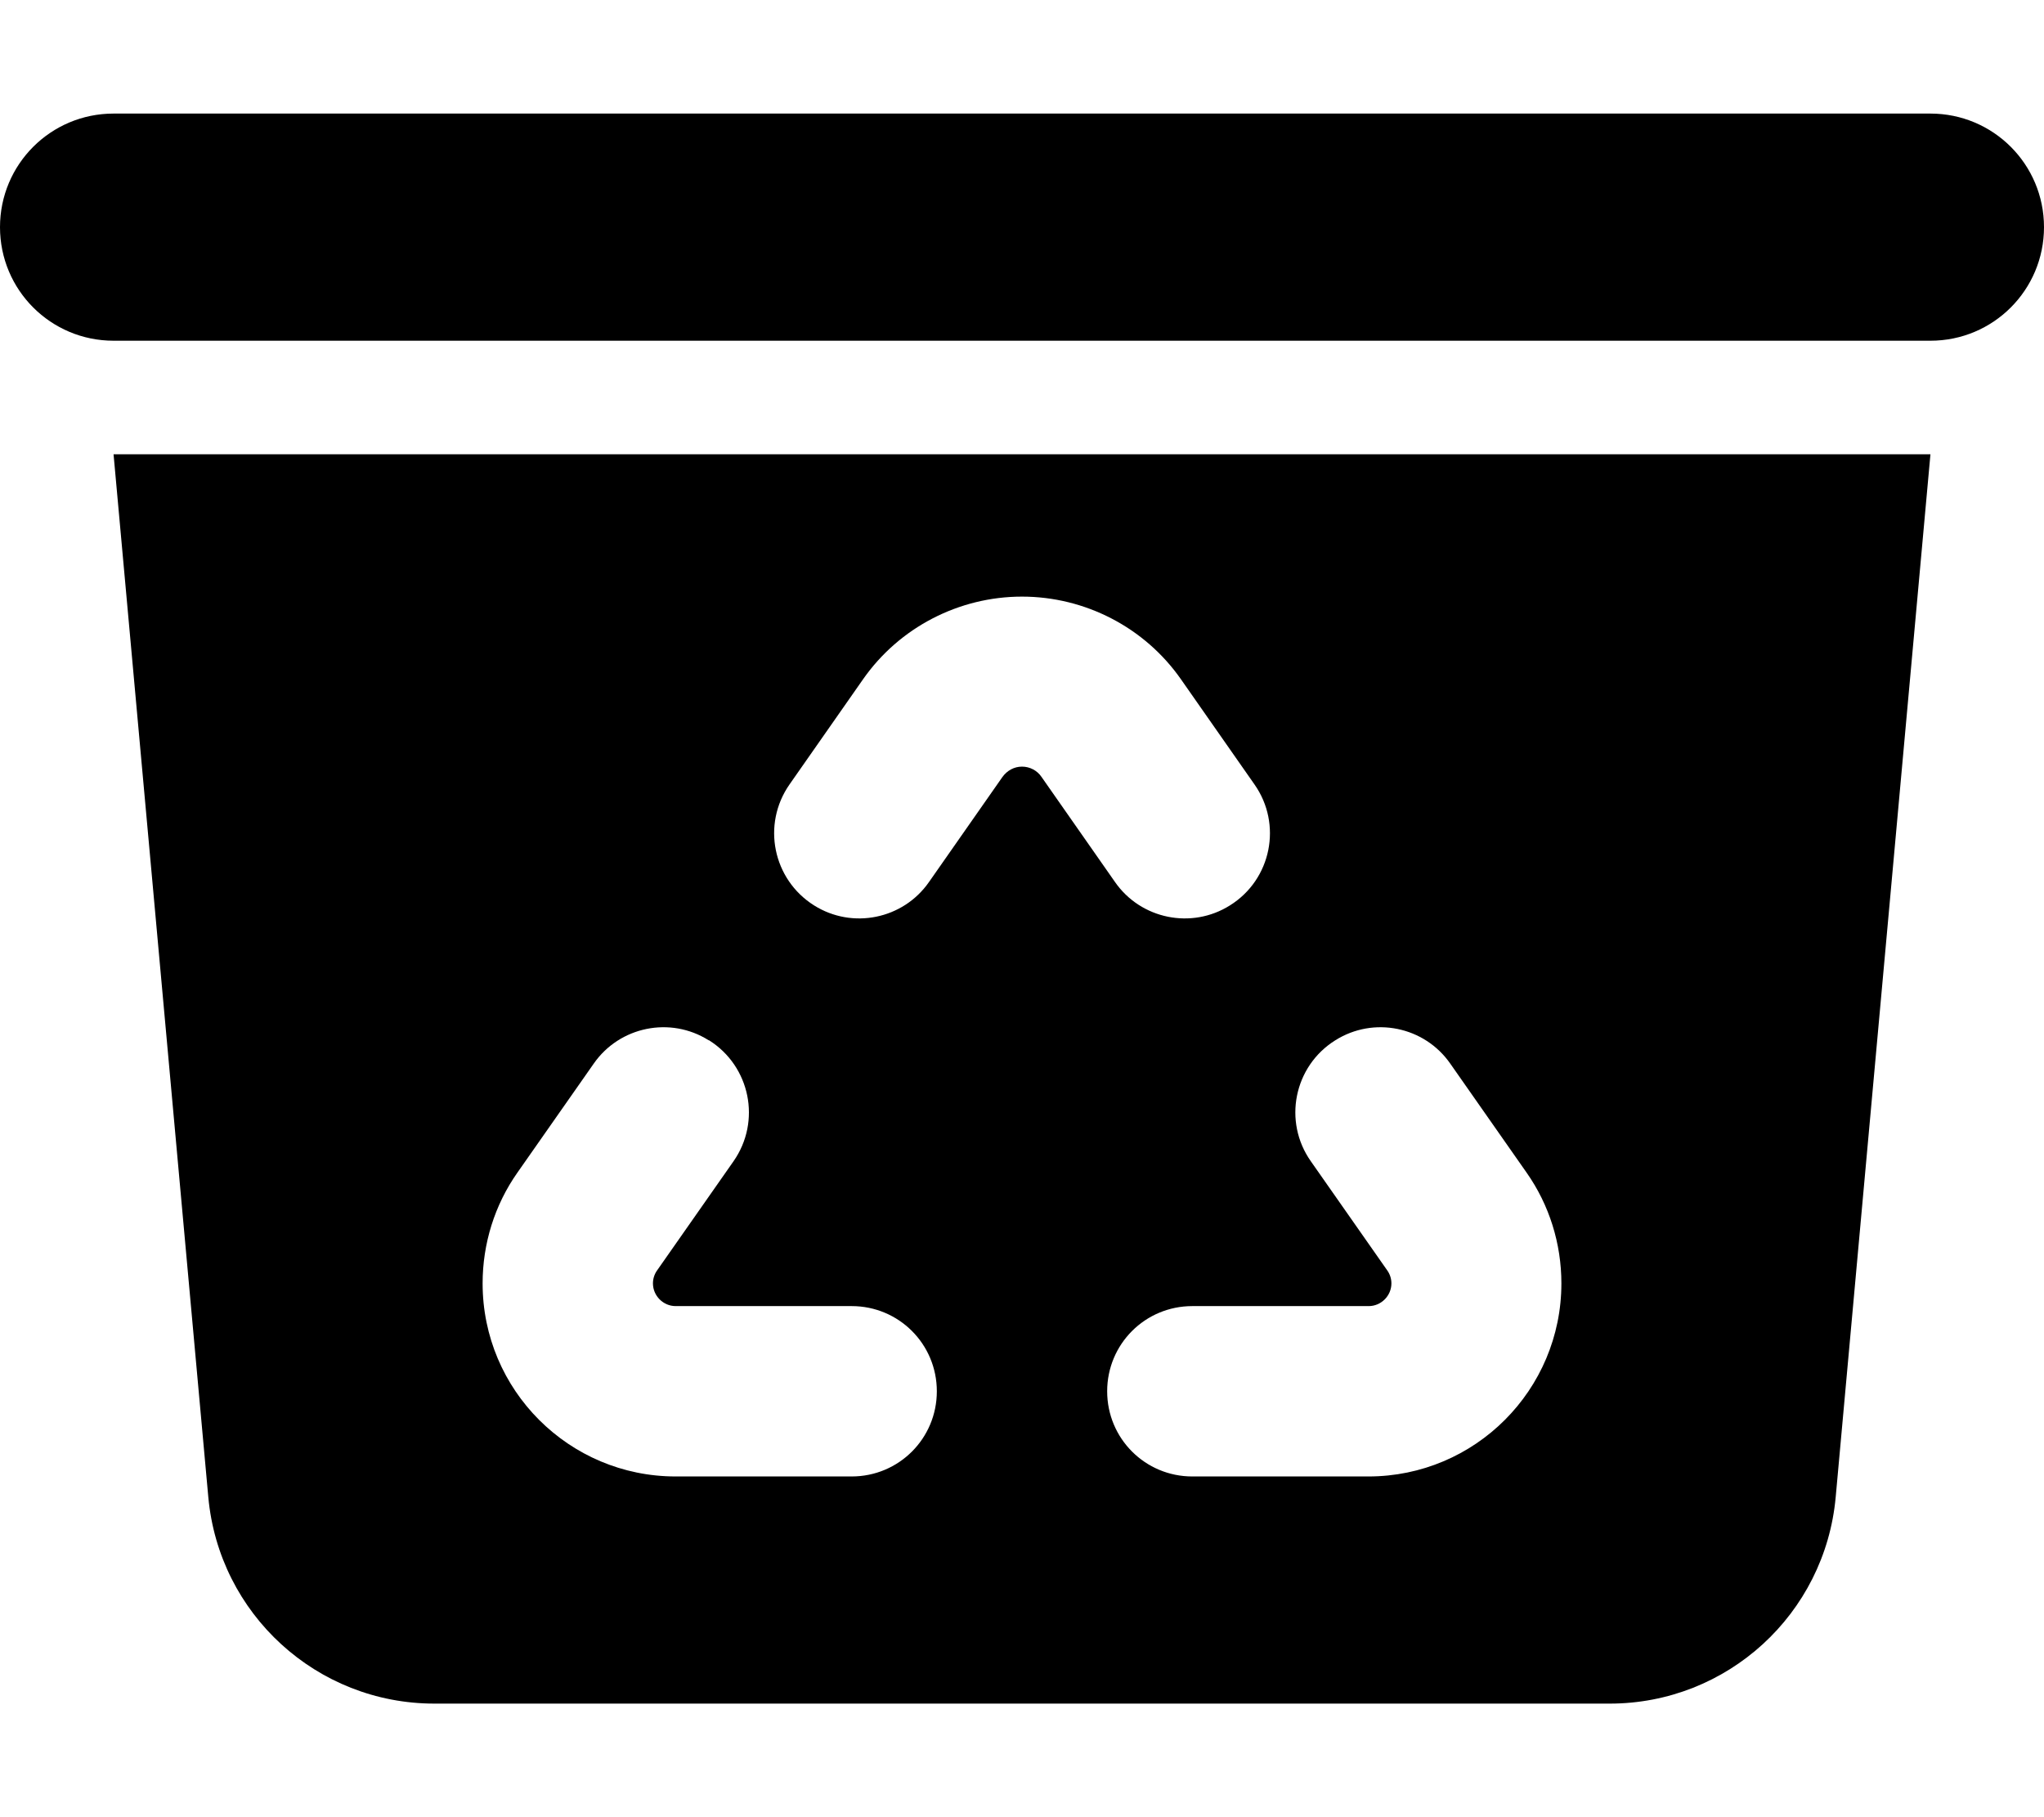 <svg fill="currentColor" xmlns="http://www.w3.org/2000/svg" viewBox="0 0 576 512"><!--! Font Awesome Pro 6.4.2 by @fontawesome - https://fontawesome.com License - https://fontawesome.com/license (Commercial License) Copyright 2023 Fonticons, Inc. --><path d="M0 64C0 46.3 14.3 32 32 32H544c17.7 0 32 14.3 32 32s-14.3 32-32 32H32C14.3 96 0 81.7 0 64zm32 64H544L517.3 421.8c-3 33-30.6 58.2-63.7 58.2H122.4c-33.1 0-60.7-25.2-63.7-58.2L32 128zm256 88c2.2 0 4.3 1.1 5.5 2.9l20.7 29.6c7.3 10.5 21.6 13.4 32.4 6.6c11.7-7.3 14.8-22.9 6.9-34.1l-20.7-29.6c-10.2-14.6-27-23.3-44.8-23.3s-34.6 8.7-44.8 23.3l-20.7 29.6c-7.9 11.3-4.7 26.8 6.9 34.1c10.8 6.8 25.1 3.9 32.4-6.6l20.7-29.6c1.3-1.8 3.3-2.9 5.5-2.9zm-88.3 77.1c-10.8-6.8-25.1-3.9-32.4 6.6l-21.5 30.7c-6.4 9.1-9.8 20-9.8 31.2c0 30.1 24.4 54.4 54.4 54.4H240c13.3 0 24-10.7 24-24s-10.7-24-24-24H190.4c-3.5 0-6.4-2.9-6.4-6.4c0-1.3 .4-2.6 1.2-3.7l21.5-30.7c7.9-11.3 4.7-26.8-6.9-34.1zM312 392c0 13.3 10.7 24 24 24h49.6c30.1 0 54.4-24.4 54.4-54.4c0-11.2-3.4-22.1-9.8-31.2l-21.5-30.7c-7.3-10.5-21.6-13.4-32.4-6.6c-11.7 7.3-14.8 22.9-6.9 34.1l21.5 30.7c.8 1.1 1.2 2.4 1.2 3.7c0 3.5-2.9 6.4-6.4 6.4H336c-13.3 0-24 10.7-24 24z"/></svg>